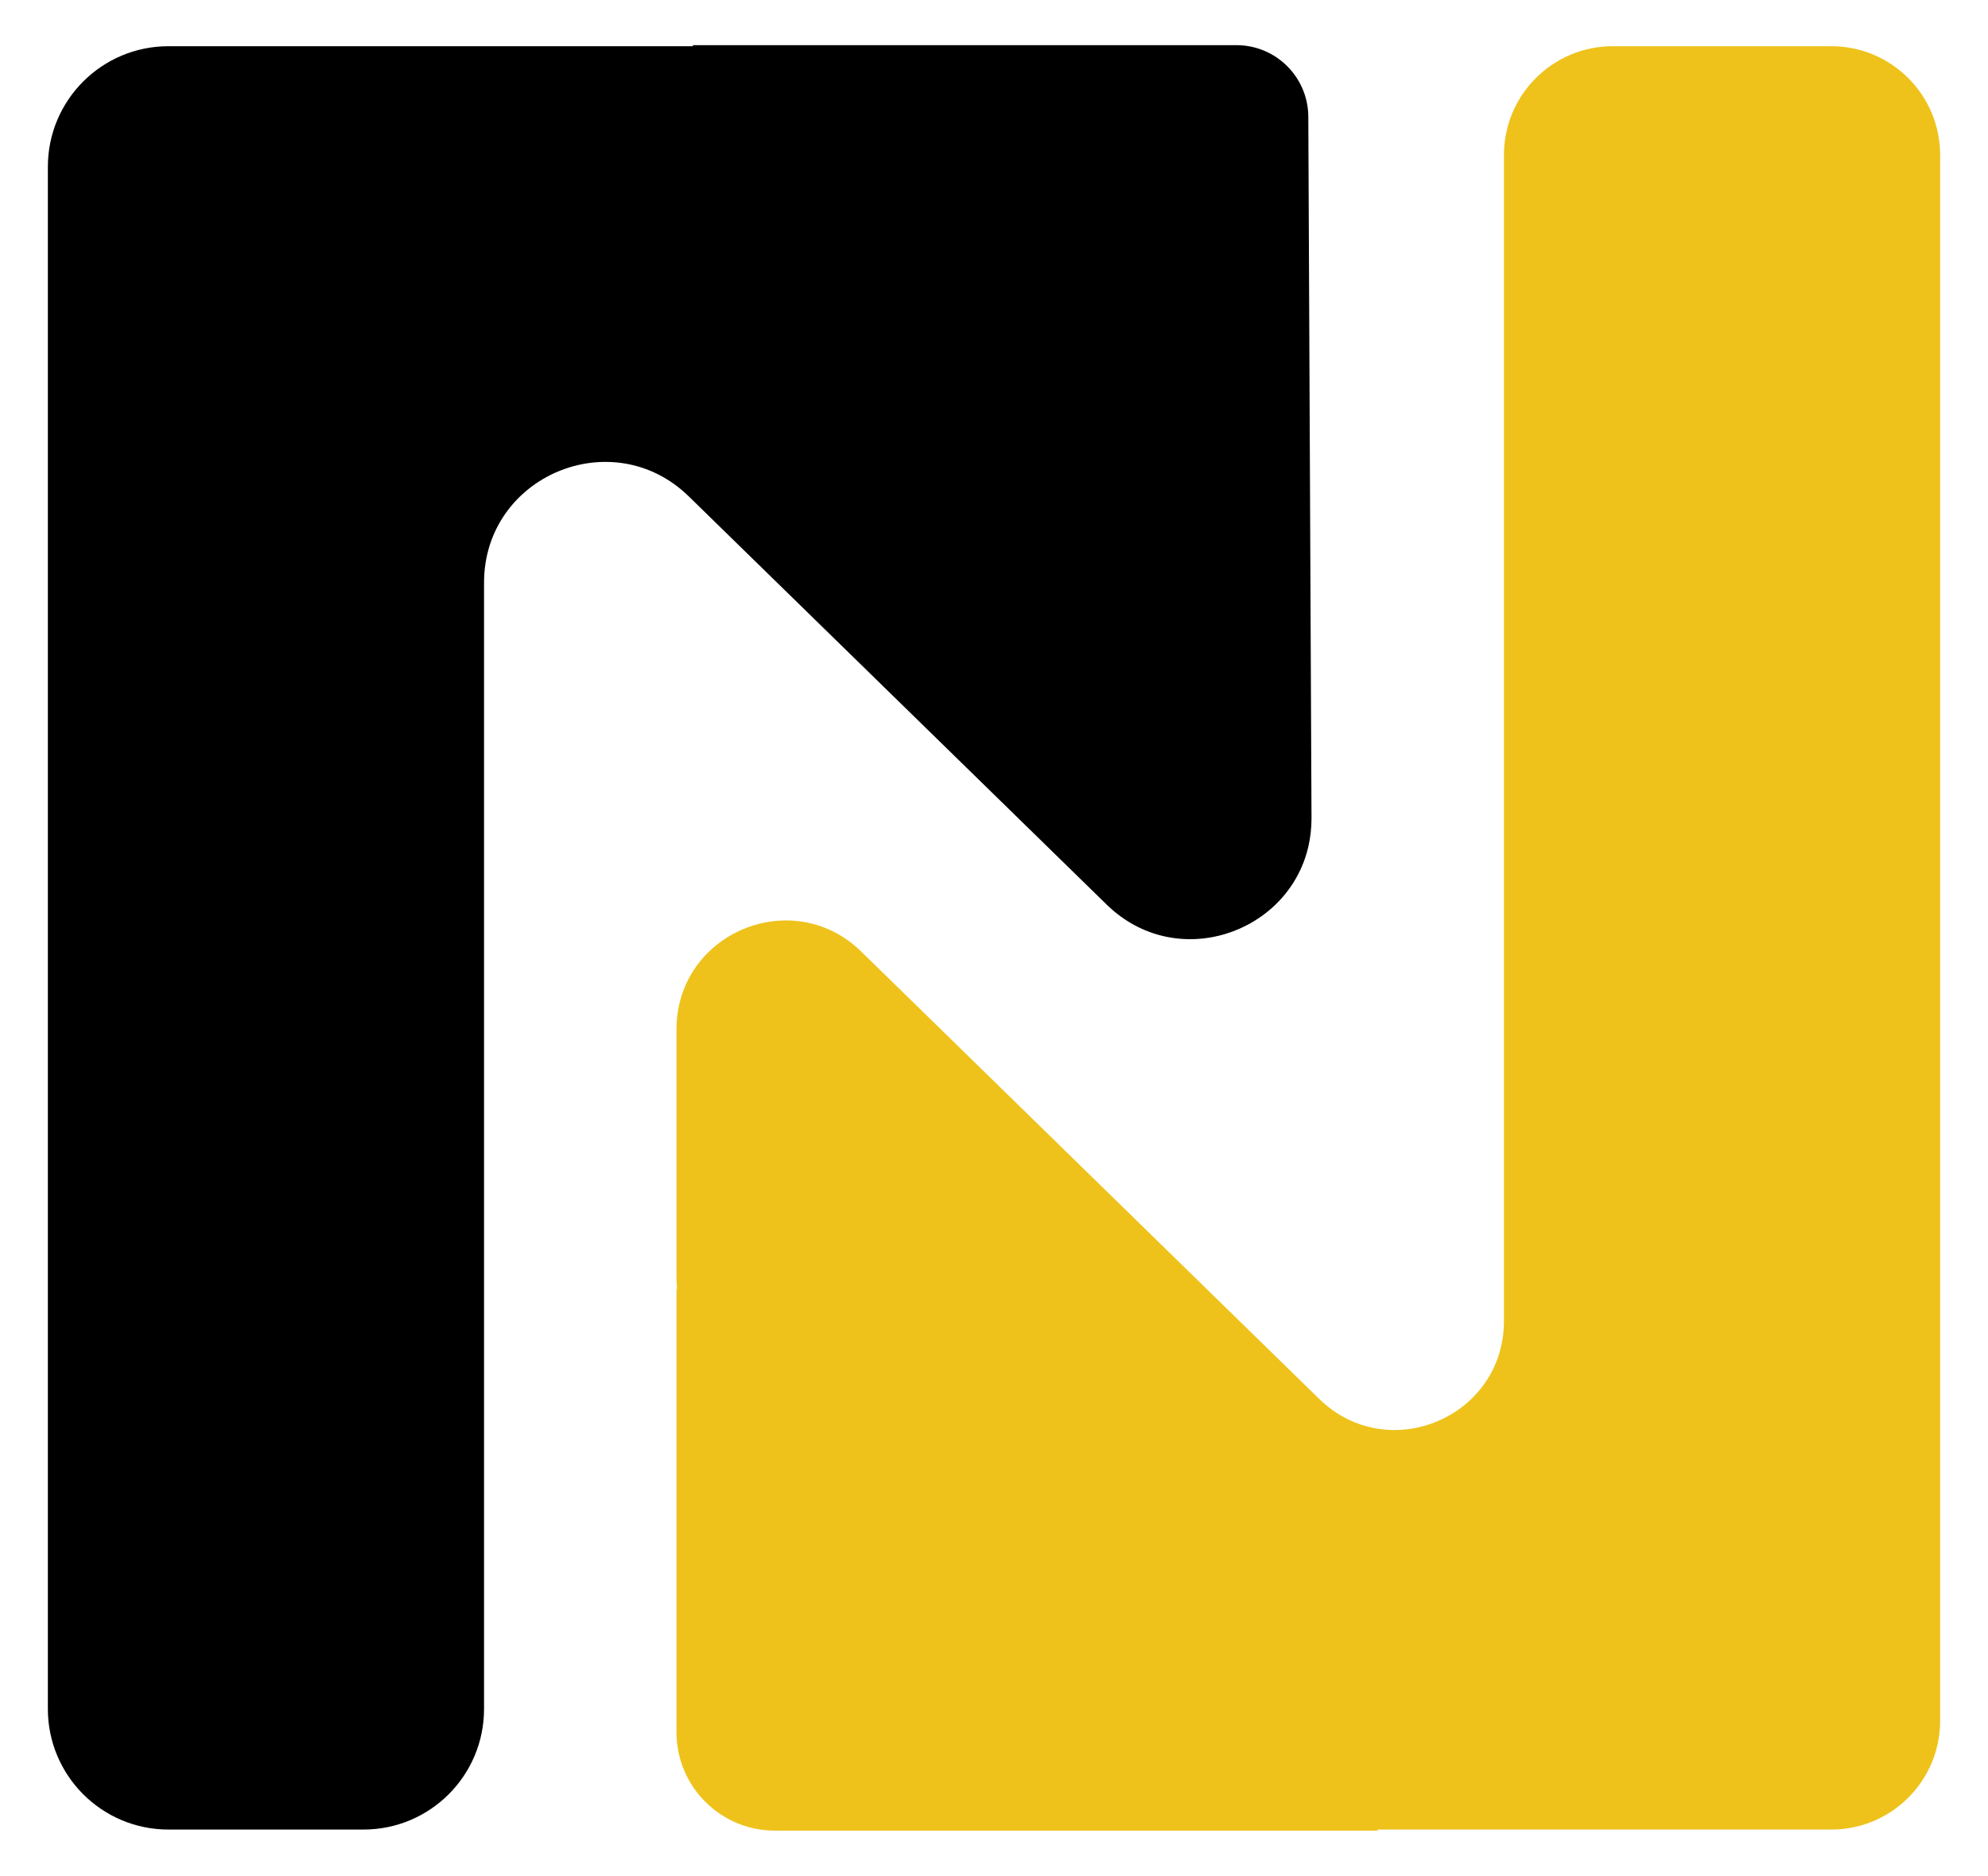 <?xml version="1.0" encoding="utf-8"?>
<!-- Generator: Adobe Illustrator 16.0.0, SVG Export Plug-In . SVG Version: 6.00 Build 0)  -->
<!DOCTYPE svg PUBLIC "-//W3C//DTD SVG 1.1//EN" "http://www.w3.org/Graphics/SVG/1.1/DTD/svg11.dtd">
<svg version="1.1" id="Layer_1" xmlns="http://www.w3.org/2000/svg" xmlns:xlink="http://www.w3.org/1999/xlink" x="0px" y="0px"
	 width="399px" height="376.453px" viewBox="0 0 399 376.453" enable-background="new 0 0 399 376.453" xml:space="preserve">
<g>
	<path d="M262.583,23.494c0-7.971-6.461-14.432-14.432-14.432H138.987l0.164,0.213H33.804c-13.363,0-24.197,10.834-24.197,24.198
		v309.505c0,13.363,10.834,24.197,24.197,24.197h39.148c13.364,0,24.197-10.834,24.197-24.197V116.946
		c0-21.421,25.783-32.278,41.107-17.311l83.863,81.914c13.896,13.572,36.389,5.91,40.463-11.606l0,0l0,0
		c0.419-1.802,0.644-3.707,0.644-5.705L262.583,23.494z"/>
	<g>
		<path fill="#EEC21B" d="M367.556,9.275h-43.869c-12.061,0-21.838,9.777-21.838,21.838v233.999
			c0,19.332-23.267,29.131-37.096,15.623l-91.884-89.748c-13.829-13.508-37.097-3.709-37.097,15.622v49.817
			c0,0.766,0.043,1.527,0.123,2.283l-0.123-0.096v89.029c0,10.906,8.842,19.748,19.748,19.748h121.1l-0.276-0.215h91.212
			c12.061,0,21.838-9.777,21.838-21.838V31.113C389.394,19.053,379.616,9.275,367.556,9.275z"/>
	</g>
</g>
<g>
</g>
<g>
</g>
<g>
</g>
<g>
</g>
<g>
</g>
<g>
</g>
</svg>
